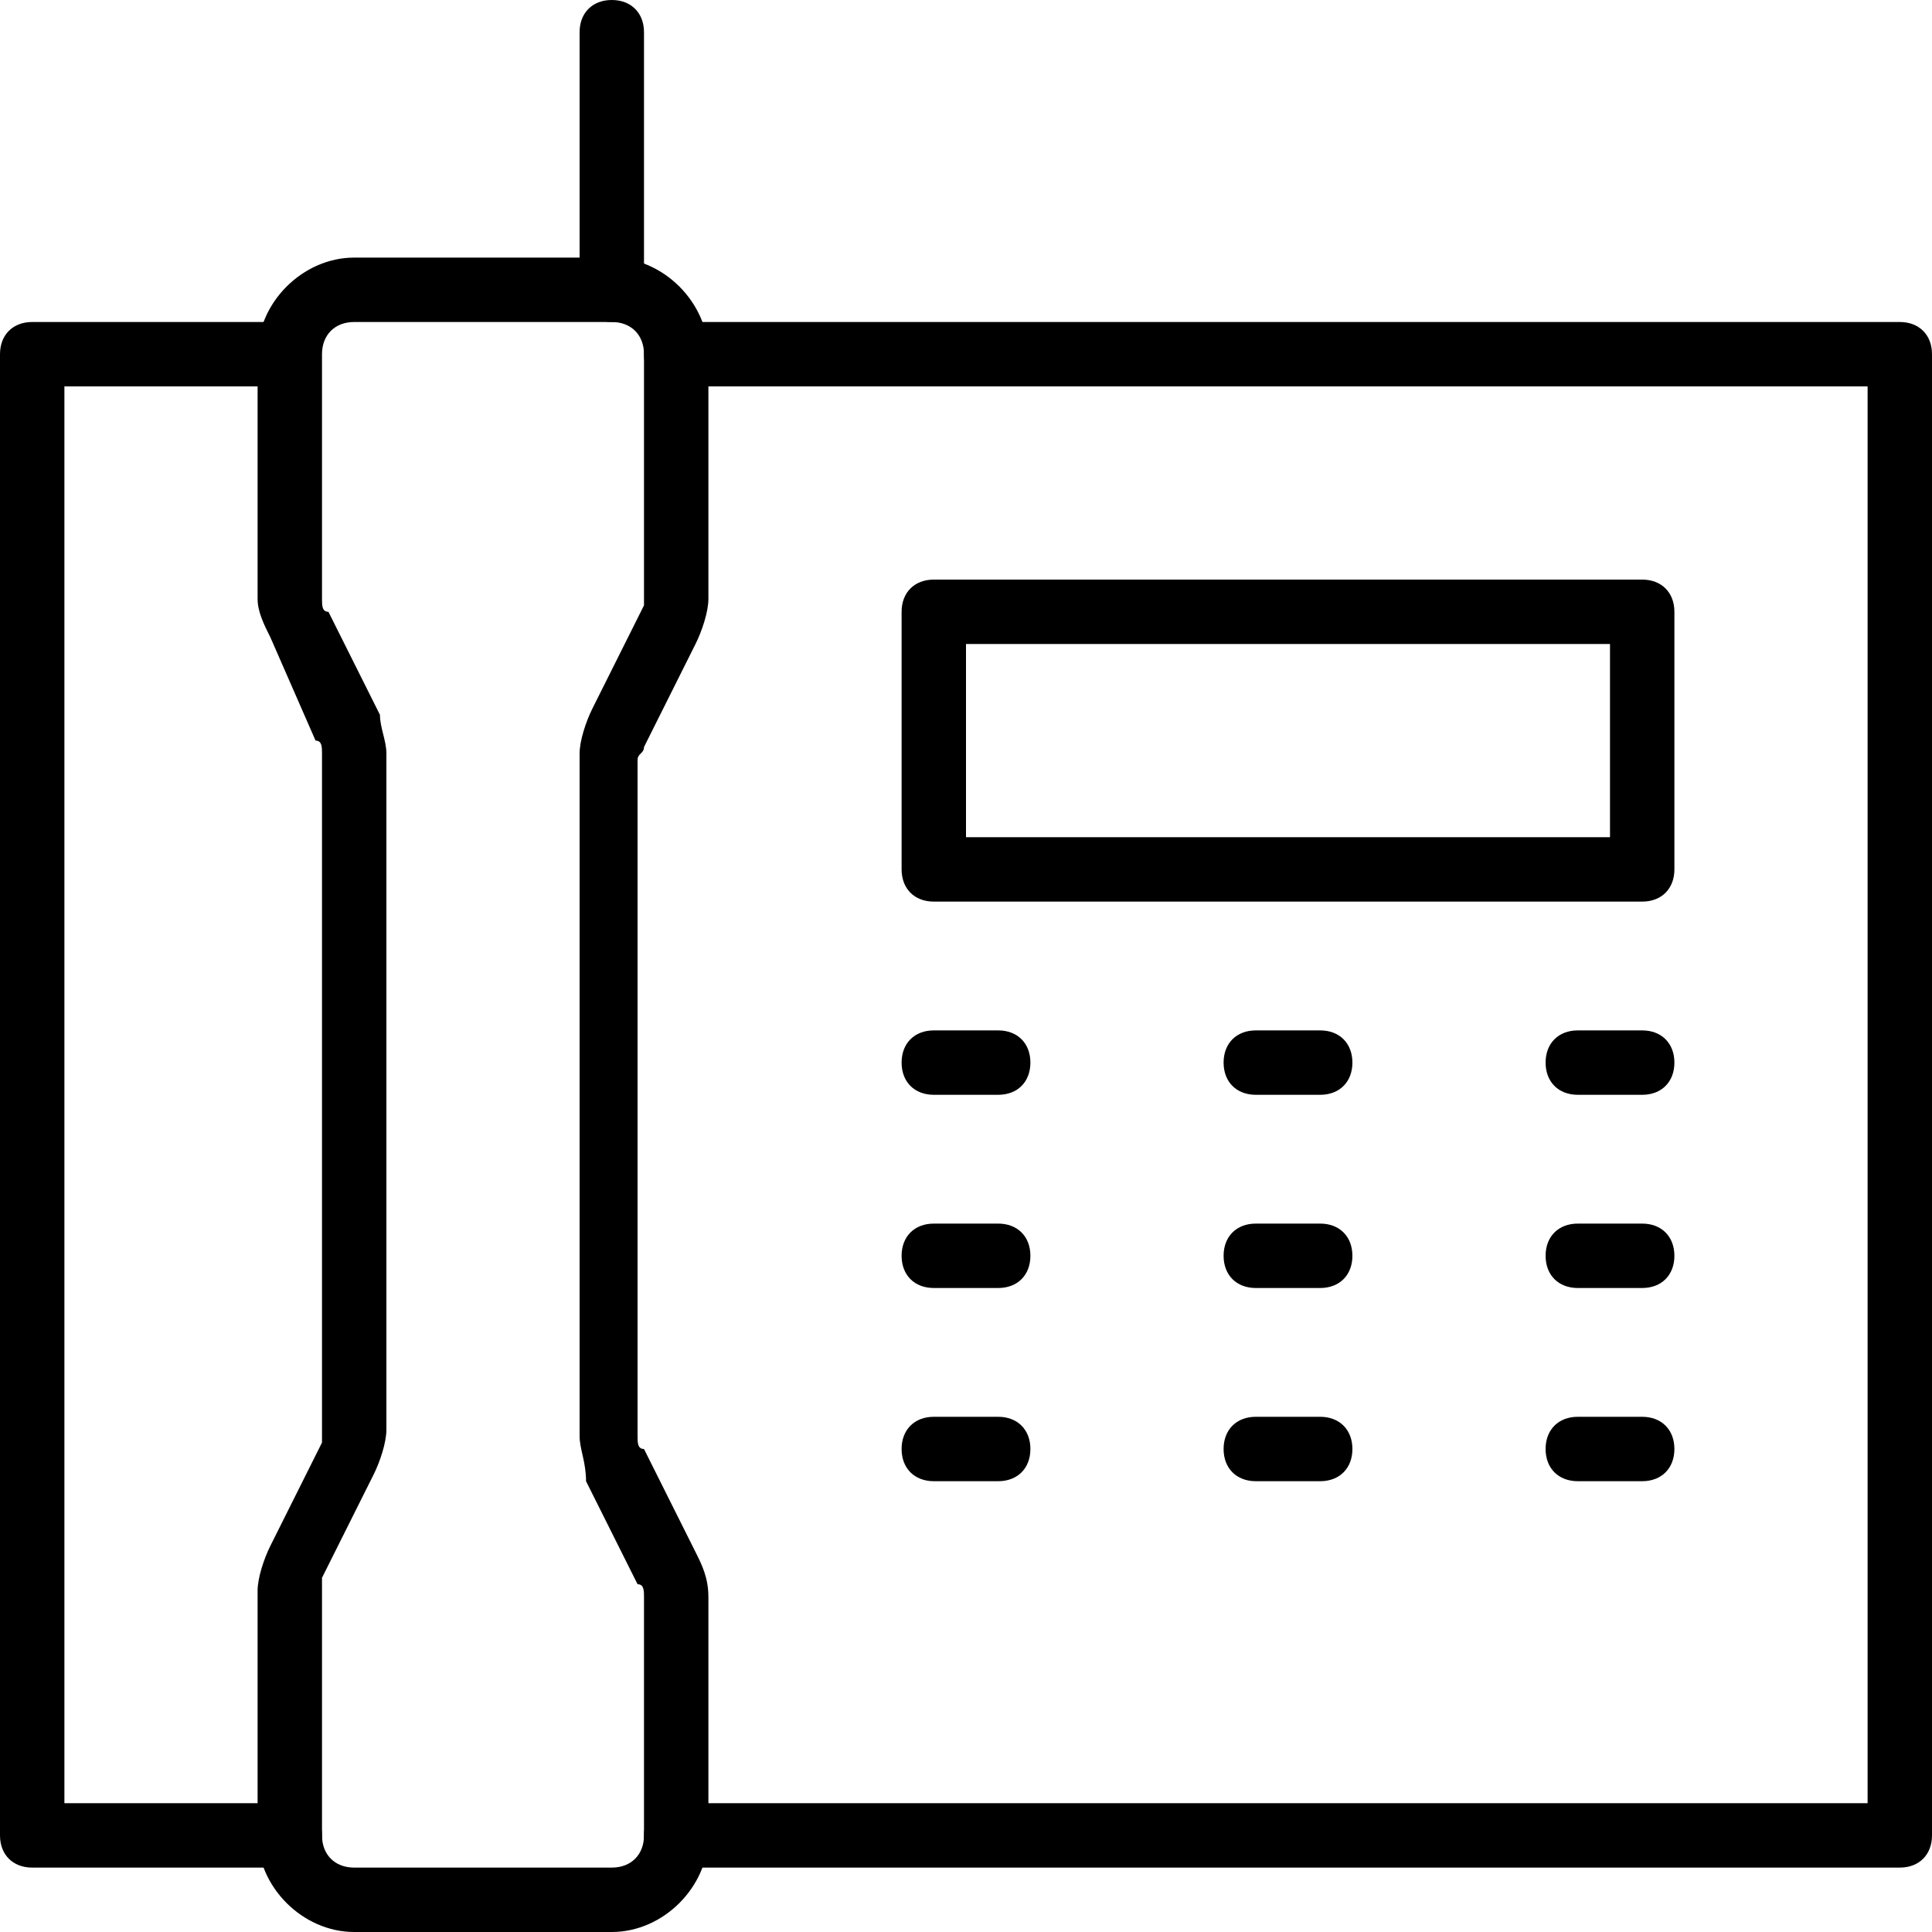 <?xml version="1.0" encoding="utf-8"?>
<!-- Generator: Adobe Illustrator 19.0.0, SVG Export Plug-In . SVG Version: 6.00 Build 0)  -->
<svg version="1.1" id="Layer_1" xmlns="http://www.w3.org/2000/svg" xmlns:xlink="http://www.w3.org/1999/xlink" x="0px" y="0px"
	 viewBox="0 0 30 30" style="enable-background:new 0 0 30 30;" xml:space="preserve">
<g>
	<g>
		<path d="M4.5,29h-4C0.2,29,0,28.8,0,28.5v-23C0,5.2,0.2,5,0.5,5h3.8c0.3,0,0.5,0.2,0.5,0.5S4.5,6,4.3,6H1v22h3.5
			C4.8,28,5,28.2,5,28.5S4.8,29,4.5,29z"/>
	</g>
	<g>
		<path d="M29.5,29h-19c-0.3,0-0.5-0.2-0.5-0.5s0.2-0.5,0.5-0.5H29V6H10.5C10.2,6,10,5.8,10,5.5S10.2,5,10.5,5h19
			C29.8,5,30,5.2,30,5.5v23C30,28.8,29.8,29,29.5,29z"/>
	</g>
	<g>
		<path d="M9.5,5C9.2,5,9,4.8,9,4.5v-4C9,0.2,9.2,0,9.5,0S10,0.2,10,0.5v4C10,4.8,9.8,5,9.5,5z"/>
	</g>
	<g>
		<path d="M25.5,14h-11c-0.3,0-0.5-0.2-0.5-0.5v-4C14,9.2,14.2,9,14.5,9h11C25.8,9,26,9.2,26,9.5v4C26,13.8,25.8,14,25.5,14z M15,13
			h10v-3H15V13z"/>
	</g>
	<g>
		<path d="M9.5,30h-4C4.7,30,4,29.3,4,28.5v-3.8c0-0.2,0.1-0.5,0.2-0.7l0.8-1.6C5,22.4,5,22.3,5,22.3V11.7c0-0.1,0-0.2-0.1-0.2
			L4.2,9.9C4.1,9.7,4,9.5,4,9.3V5.5C4,4.7,4.7,4,5.5,4h4C10.3,4,11,4.7,11,5.5v3.8c0,0.2-0.1,0.5-0.2,0.7l-0.8,1.6
			c0,0.1-0.1,0.1-0.1,0.2v10.5c0,0.1,0,0.2,0.1,0.2l0.8,1.6c0.1,0.2,0.2,0.4,0.2,0.7v3.7C11,29.3,10.3,30,9.5,30z M5.5,5
			C5.2,5,5,5.2,5,5.5v3.8c0,0.1,0,0.2,0.1,0.2l0.8,1.6C5.9,11.3,6,11.5,6,11.7v10.5c0,0.2-0.1,0.5-0.2,0.7l-0.8,1.6
			C5,24.6,5,24.7,5,24.7v3.8C5,28.8,5.2,29,5.5,29h4c0.3,0,0.5-0.2,0.5-0.5v-3.7c0-0.1,0-0.2-0.1-0.2l-0.8-1.6
			C9.1,22.7,9,22.5,9,22.3V11.7c0-0.2,0.1-0.5,0.2-0.7l0.8-1.6C10,9.4,10,9.3,10,9.3V5.5C10,5.2,9.8,5,9.5,5H5.5z"/>
	</g>
	<g>
		<g>
			<path d="M15.5,17h-1c-0.3,0-0.5-0.2-0.5-0.5s0.2-0.5,0.5-0.5h1c0.3,0,0.5,0.2,0.5,0.5S15.8,17,15.5,17z"/>
		</g>
		<g>
			<path d="M20.5,17h-1c-0.3,0-0.5-0.2-0.5-0.5s0.2-0.5,0.5-0.5h1c0.3,0,0.5,0.2,0.5,0.5S20.8,17,20.5,17z"/>
		</g>
		<g>
			<path d="M25.5,17h-1c-0.3,0-0.5-0.2-0.5-0.5s0.2-0.5,0.5-0.5h1c0.3,0,0.5,0.2,0.5,0.5S25.8,17,25.5,17z"/>
		</g>
	</g>
	<g>
		<g>
			<path d="M15.5,20h-1c-0.3,0-0.5-0.2-0.5-0.5s0.2-0.5,0.5-0.5h1c0.3,0,0.5,0.2,0.5,0.5S15.8,20,15.5,20z"/>
		</g>
		<g>
			<path d="M20.5,20h-1c-0.3,0-0.5-0.2-0.5-0.5s0.2-0.5,0.5-0.5h1c0.3,0,0.5,0.2,0.5,0.5S20.8,20,20.5,20z"/>
		</g>
		<g>
			<path d="M25.5,20h-1c-0.3,0-0.5-0.2-0.5-0.5s0.2-0.5,0.5-0.5h1c0.3,0,0.5,0.2,0.5,0.5S25.8,20,25.5,20z"/>
		</g>
	</g>
	<g>
		<g>
			<path d="M15.5,23h-1c-0.3,0-0.5-0.2-0.5-0.5s0.2-0.5,0.5-0.5h1c0.3,0,0.5,0.2,0.5,0.5S15.8,23,15.5,23z"/>
		</g>
		<g>
			<path d="M20.5,23h-1c-0.3,0-0.5-0.2-0.5-0.5s0.2-0.5,0.5-0.5h1c0.3,0,0.5,0.2,0.5,0.5S20.8,23,20.5,23z"/>
		</g>
		<g>
			<path d="M25.5,23h-1c-0.3,0-0.5-0.2-0.5-0.5s0.2-0.5,0.5-0.5h1c0.3,0,0.5,0.2,0.5,0.5S25.8,23,25.5,23z"/>
		</g>
	</g>
</g>
</svg>
